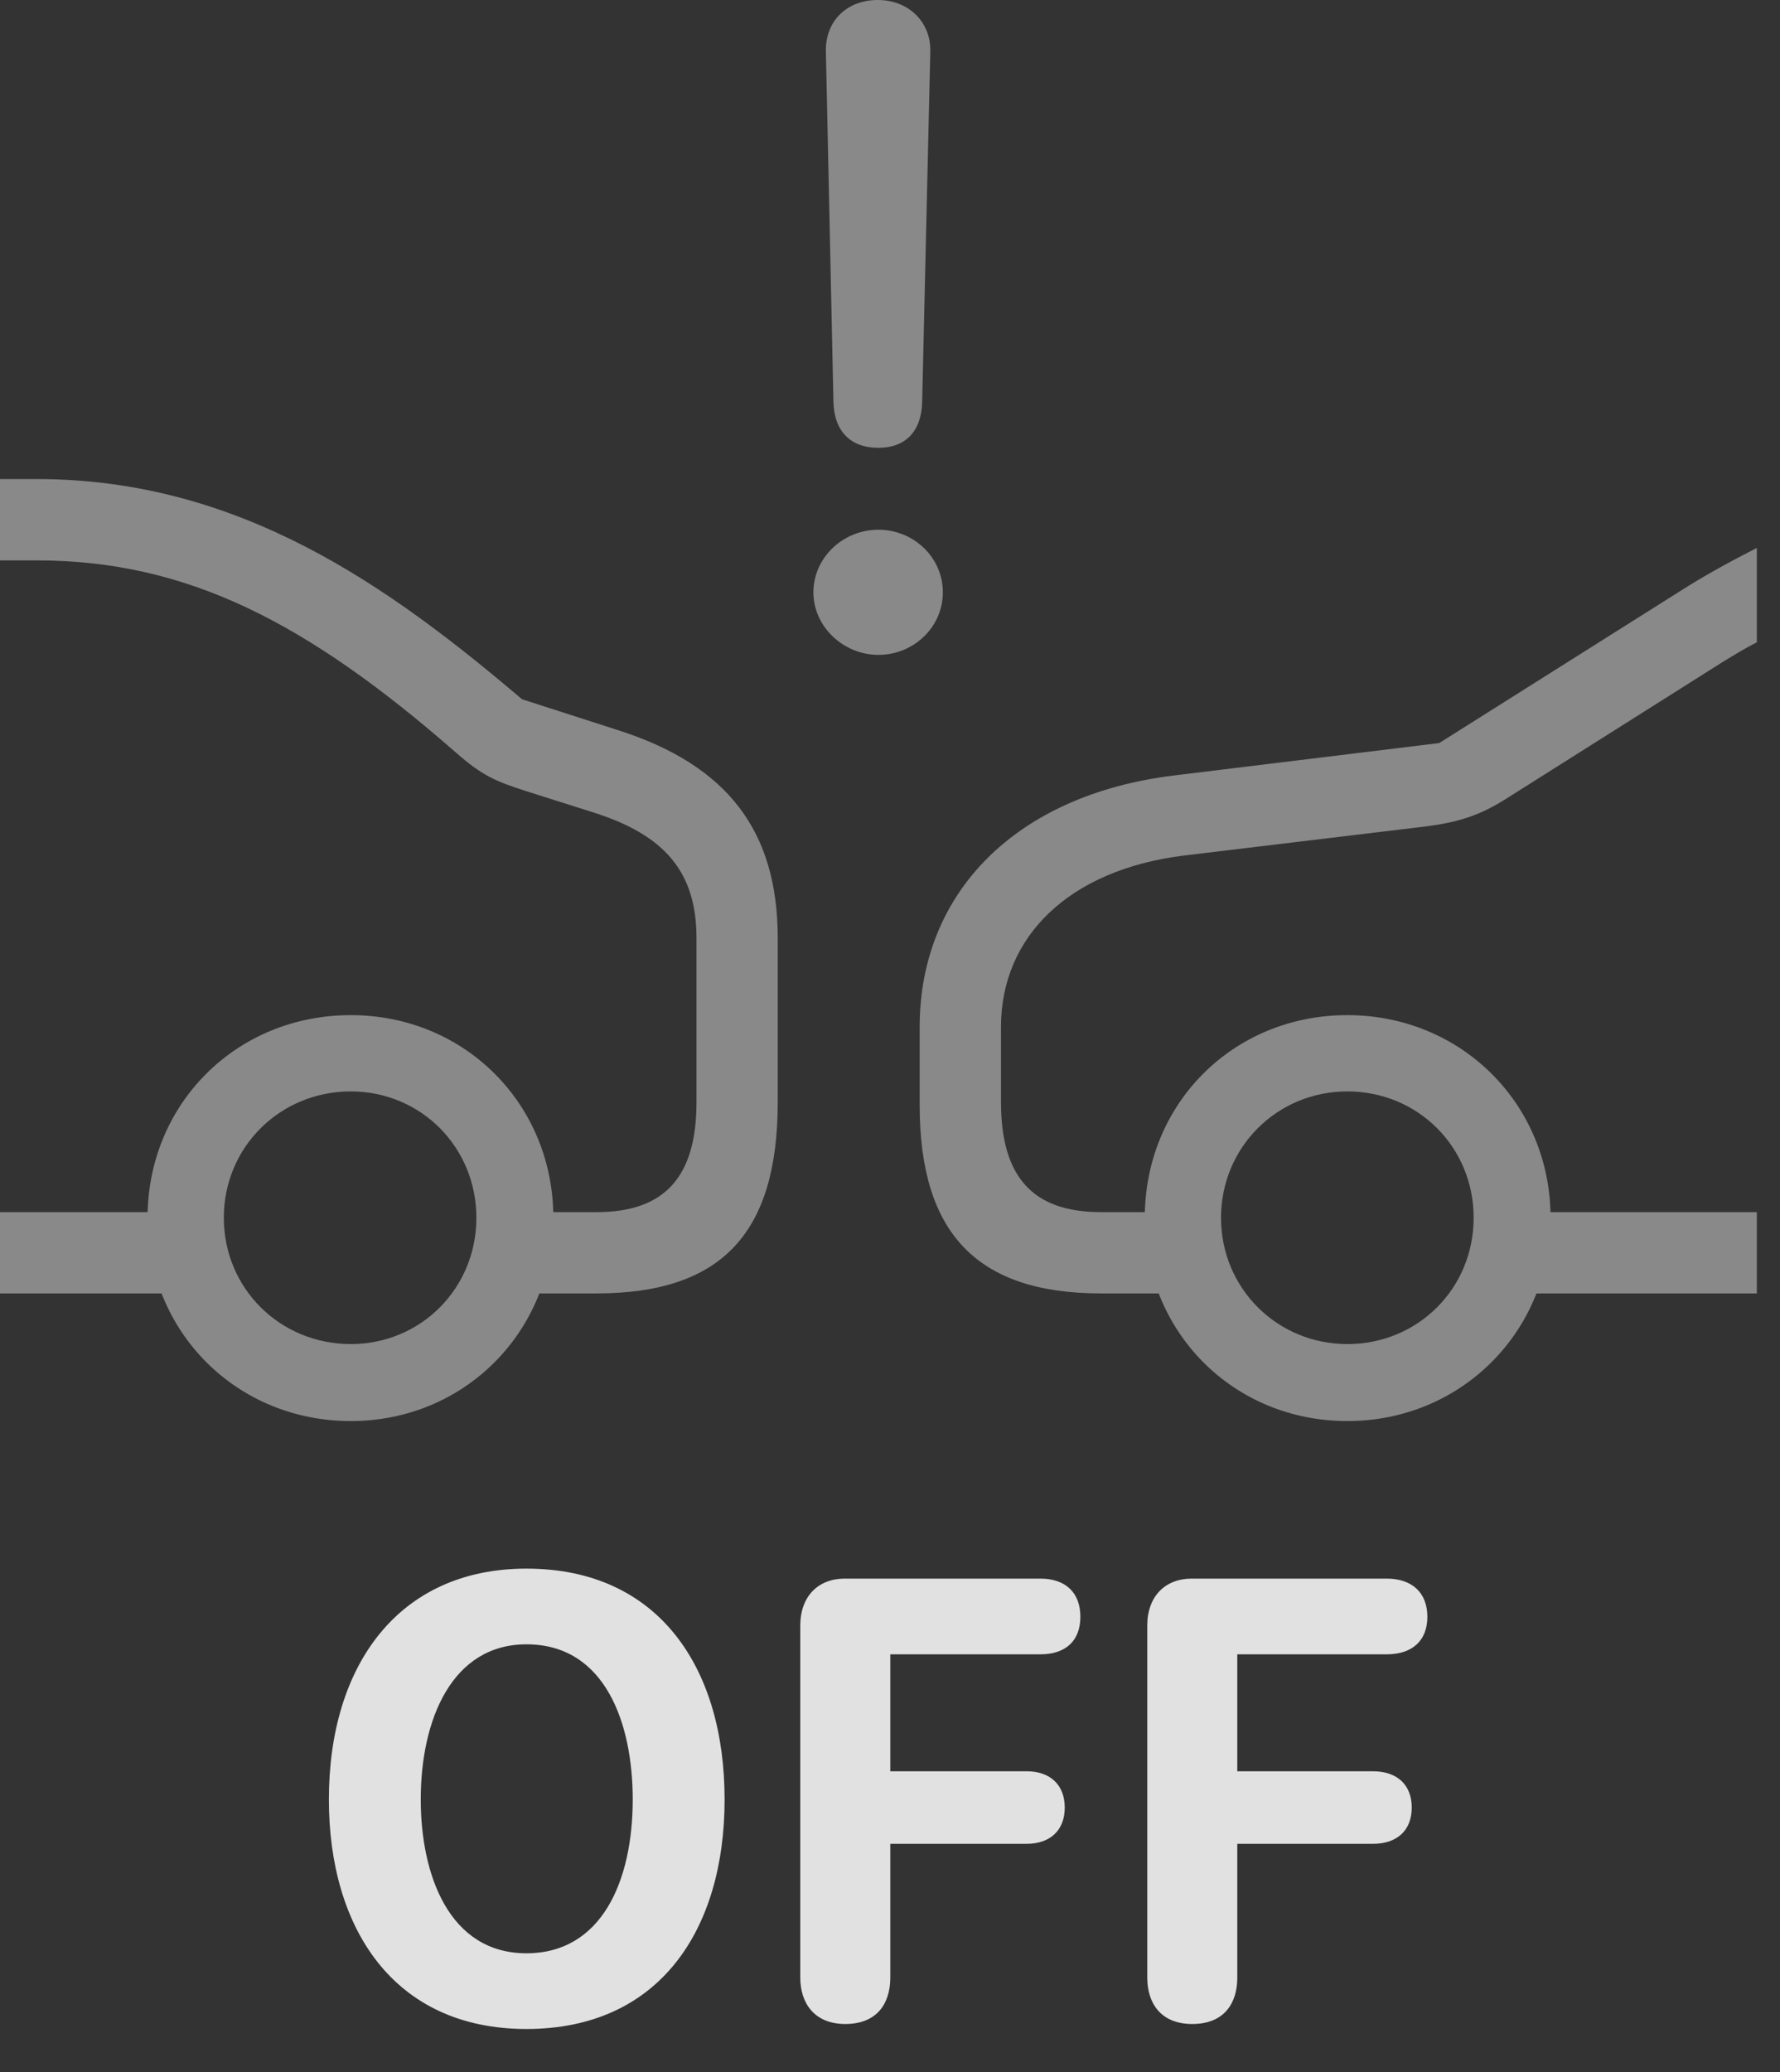 <?xml version="1.0" encoding="UTF-8"?>
<!--Generator: Apple Native CoreSVG 341-->
<!DOCTYPE svg
PUBLIC "-//W3C//DTD SVG 1.1//EN"
       "http://www.w3.org/Graphics/SVG/1.1/DTD/svg11.dtd">
<svg version="1.1" xmlns="http://www.w3.org/2000/svg" xmlns:xlink="http://www.w3.org/1999/xlink" viewBox="0 0 27.803 32.353">
 <rect x="0" y="0" width="27.803" height="32.353" fill="#333333" stroke="none"/>
 <g>
  <rect height="32.353" opacity="0" width="27.803" x="0" y="0"/>
  <path d="M13.721 6.992C14.141 6.992 14.395 6.738 14.404 6.27L14.531 0.801C14.541 0.342 14.19 0 13.711 0C13.223 0 12.891 0.332 12.9 0.801L13.018 6.27C13.027 6.729 13.281 6.992 13.721 6.992ZM13.721 10.225C14.268 10.225 14.727 9.795 14.727 9.248C14.727 8.701 14.268 8.271 13.721 8.271C13.164 8.271 12.705 8.711 12.705 9.248C12.705 9.785 13.174 10.225 13.721 10.225ZM27.441 10.029L27.441 8.555C27.041 8.76 26.641 8.975 26.23 9.238L22.48 11.602L18.33 12.109C15.869 12.412 14.365 13.935 14.365 16.035L14.365 17.256C14.365 19.268 15.273 20.195 17.197 20.195L18.506 20.195L18.506 18.926L17.197 18.926C16.133 18.926 15.635 18.379 15.635 17.207L15.635 16.035C15.635 14.629 16.689 13.584 18.486 13.359L22.217 12.91C22.793 12.842 23.115 12.725 23.496 12.49L26.914 10.332C27.09 10.225 27.266 10.117 27.441 10.029ZM27.441 20.195L27.441 18.926L23.408 18.926L23.408 20.195ZM21.045 22.188C22.822 22.188 24.219 20.791 24.219 19.014C24.219 17.236 22.822 15.85 21.045 15.85C19.258 15.85 17.881 17.236 17.881 19.014C17.881 20.791 19.258 22.188 21.045 22.188ZM21.045 20.986C19.951 20.986 19.072 20.117 19.072 19.014C19.072 17.91 19.951 17.041 21.045 17.041C22.148 17.041 23.018 17.91 23.018 19.014C23.018 20.117 22.148 20.986 21.045 20.986ZM5.479 22.188C7.256 22.188 8.643 20.791 8.643 19.014C8.643 17.236 7.256 15.85 5.479 15.85C3.691 15.85 2.305 17.236 2.305 19.014C2.305 20.791 3.691 22.188 5.479 22.188ZM5.479 20.986C4.375 20.986 3.496 20.117 3.496 19.014C3.496 17.91 4.375 17.041 5.479 17.041C6.572 17.041 7.441 17.91 7.441 19.014C7.441 20.117 6.572 20.986 5.479 20.986ZM0 18.926L0 20.195L3.213 20.195L3.213 18.926ZM7.988 20.195L9.316 20.195C11.27 20.195 12.148 19.258 12.148 17.207L12.148 14.648C12.148 12.979 11.367 11.943 9.639 11.396L8.154 10.918C6.084 9.16 3.75 7.48 0.576 7.48L0 7.48L0 8.75L0.576 8.75C2.93 8.75 4.805 9.727 7.119 11.748C7.529 12.109 7.734 12.197 8.223 12.354L9.268 12.685C10.381 13.037 10.879 13.613 10.879 14.648L10.879 17.207C10.879 18.379 10.381 18.926 9.316 18.926L7.988 18.926Z" fill="white" fill-opacity="0.425"/>
  <path d="M8.223 31.68C10.303 31.68 11.318 30.127 11.318 28.096C11.318 26.045 10.293 24.492 8.223 24.492C6.221 24.492 5.137 26.006 5.137 28.096C5.137 30.098 6.143 31.68 8.223 31.68ZM8.223 30.498C7.012 30.498 6.572 29.268 6.572 28.096C6.572 26.846 7.061 25.674 8.223 25.674C9.463 25.674 9.883 26.924 9.883 28.096C9.883 29.375 9.395 30.498 8.223 30.498ZM13.203 31.602C13.701 31.602 13.906 31.279 13.906 30.879L13.906 28.789L16.035 28.789C16.396 28.789 16.631 28.584 16.631 28.223C16.631 27.871 16.406 27.656 16.035 27.656L13.906 27.656L13.906 25.83L16.25 25.83C16.65 25.83 16.875 25.615 16.875 25.244C16.875 24.873 16.65 24.648 16.25 24.648L13.193 24.648C12.783 24.648 12.5 24.922 12.5 25.381L12.5 30.879C12.5 31.27 12.715 31.602 13.203 31.602ZM18.623 31.602C19.121 31.602 19.326 31.279 19.326 30.879L19.326 28.789L21.445 28.789C21.816 28.789 22.051 28.584 22.051 28.223C22.051 27.871 21.826 27.656 21.445 27.656L19.326 27.656L19.326 25.83L21.66 25.83C22.061 25.83 22.295 25.615 22.295 25.244C22.295 24.873 22.061 24.648 21.66 24.648L18.613 24.648C18.203 24.648 17.92 24.922 17.92 25.381L17.92 30.879C17.92 31.27 18.125 31.602 18.623 31.602Z" fill="white" fill-opacity="0.85"/>
 </g>
</svg>
